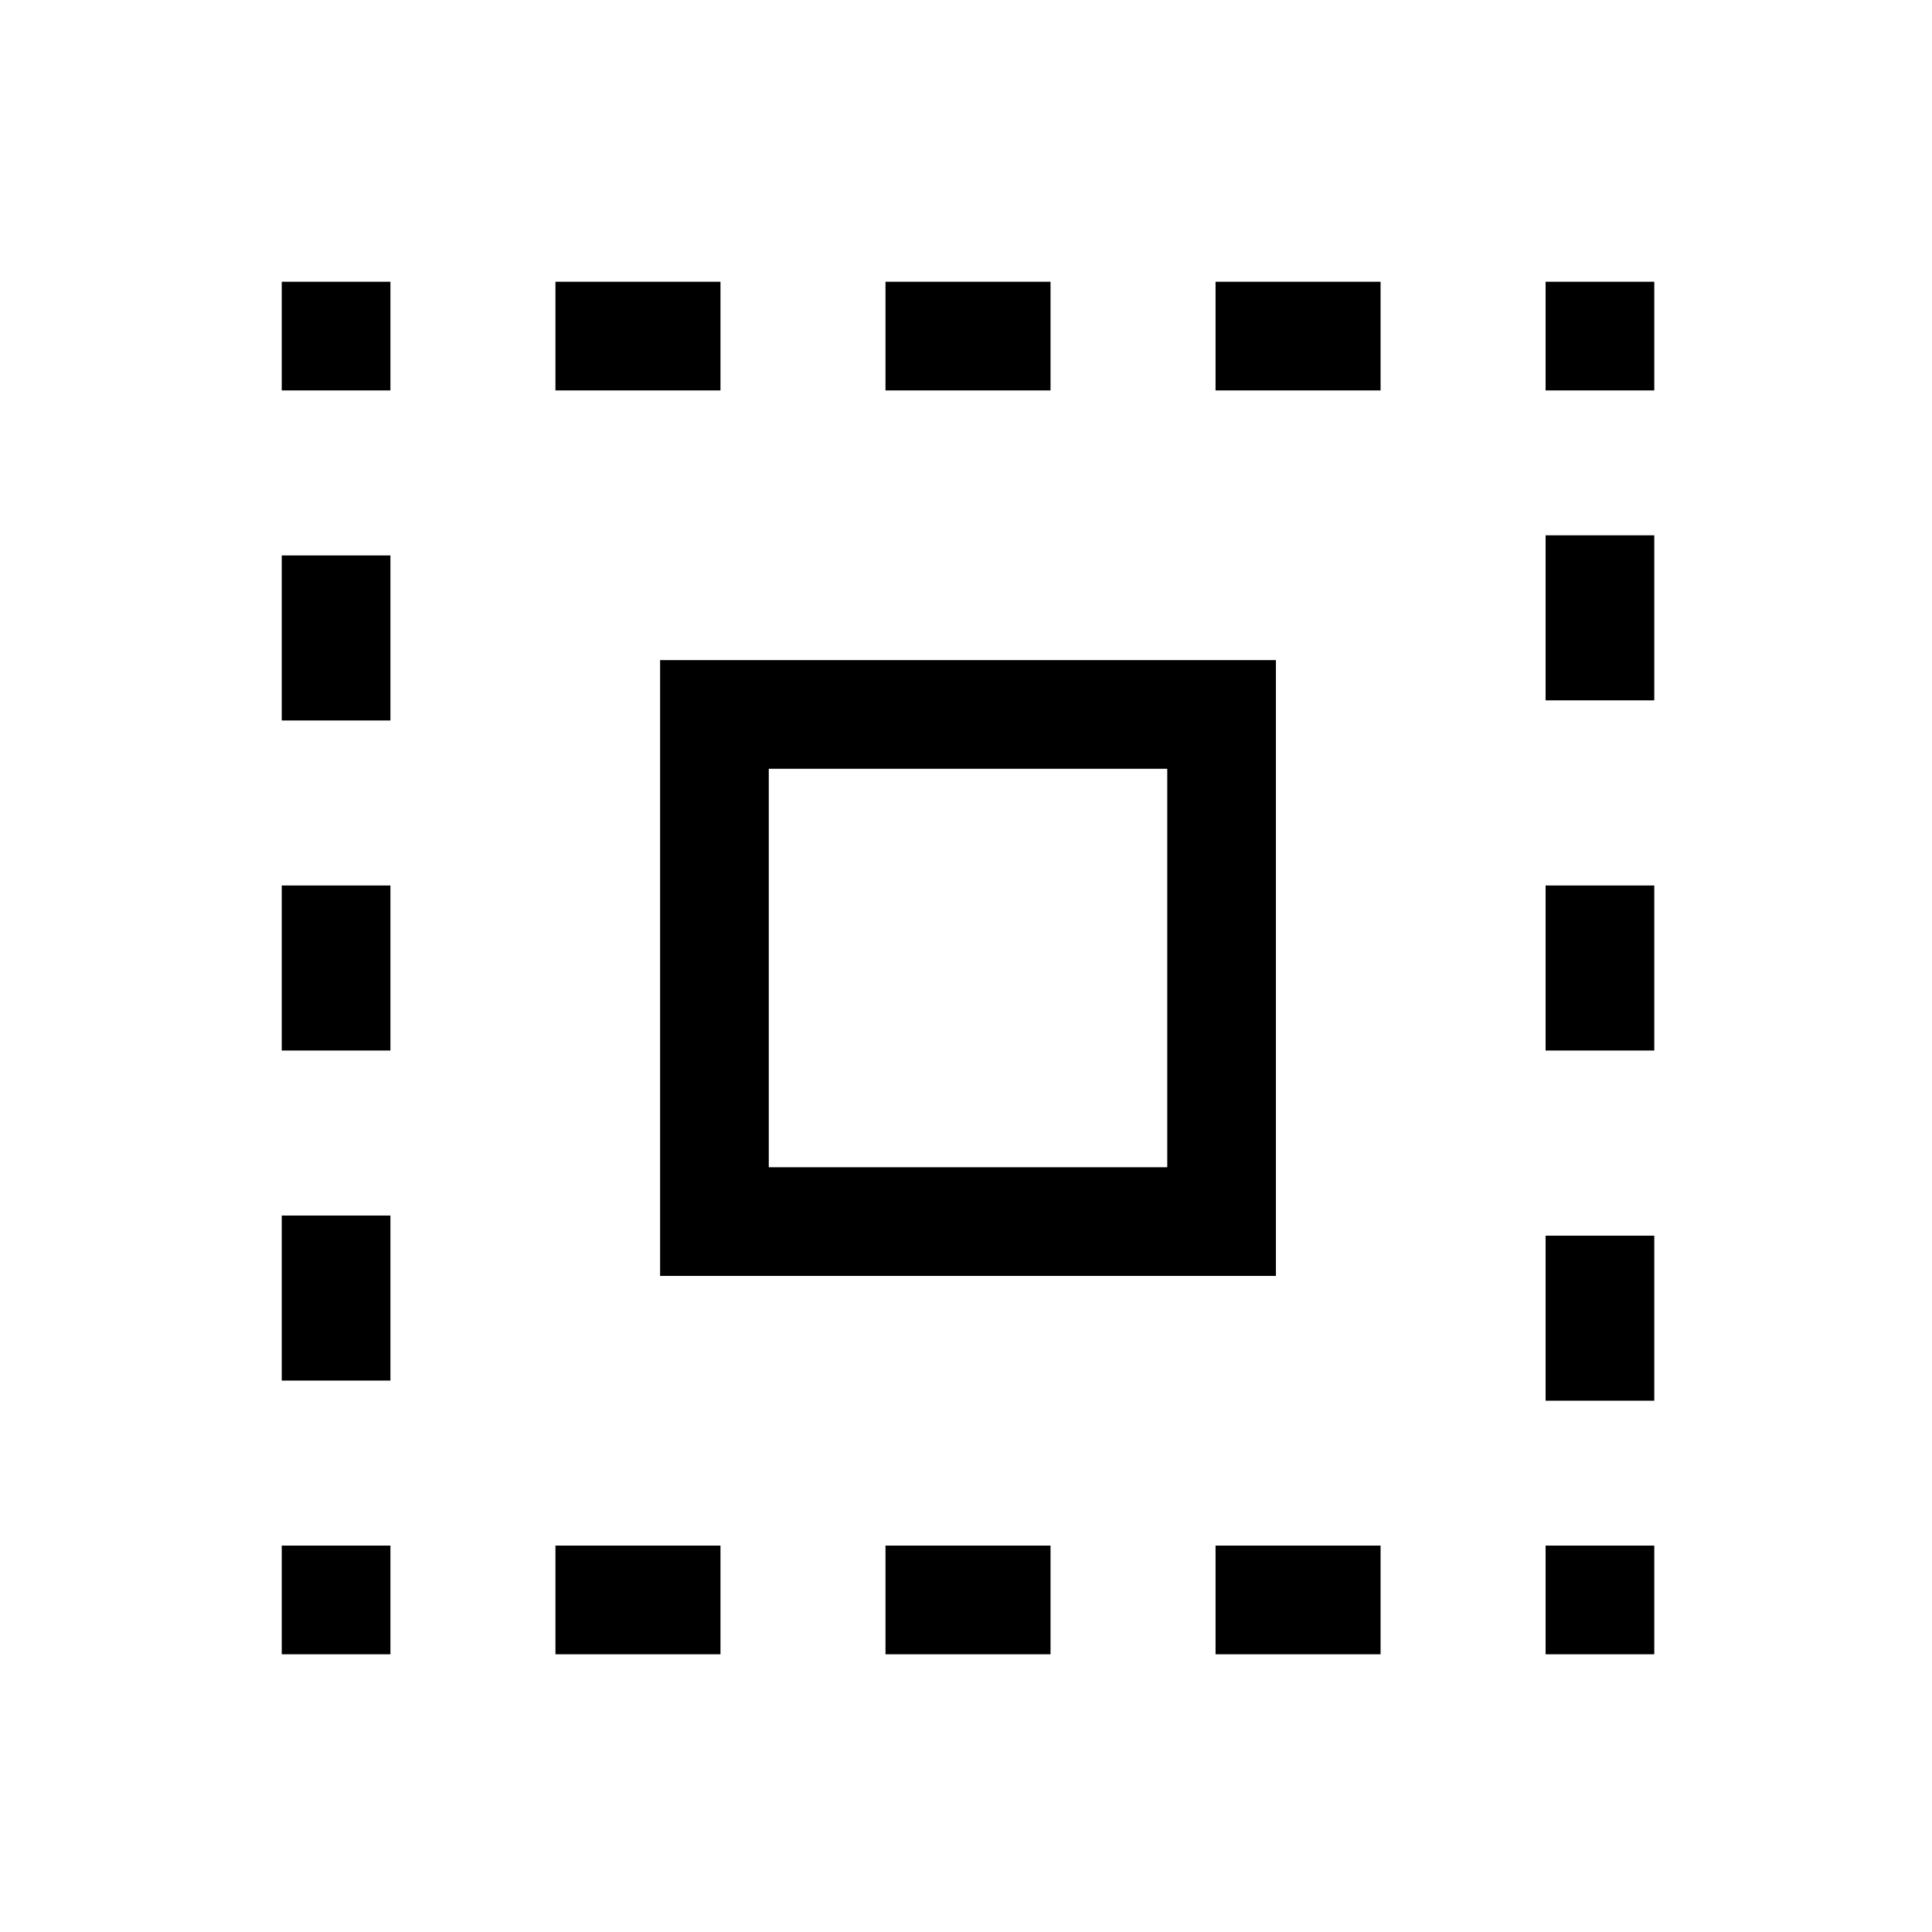 <svg xmlns="http://www.w3.org/2000/svg" height="24" width="24"><path d="M3.5 4.85V3.5H4.85V4.85ZM3.5 13.05V11H4.85V13.05ZM6.9 20.55V19.2H8.95V20.55ZM3.5 8.95V6.9H4.85V8.95ZM11 4.85V3.5H13.05V4.85ZM19.2 4.85V3.5H20.55V4.85ZM3.5 20.55V19.2H4.85V20.55ZM3.5 17.15V15.1H4.85V17.15ZM6.9 4.85V3.5H8.95V4.85ZM11 20.55V19.2H13.05V20.55ZM19.2 13.05V11H20.55V13.05ZM19.2 20.55V19.2H20.55V20.55ZM19.2 8.7V6.65H20.55V8.7ZM19.2 17.4V15.35H20.55V17.4ZM15.1 20.55V19.2H17.15V20.55ZM15.1 4.85V3.5H17.15V4.85ZM8.2 15.85V8.2H15.85V15.85ZM9.55 14.5H14.5V9.55H9.55Z"/></svg>